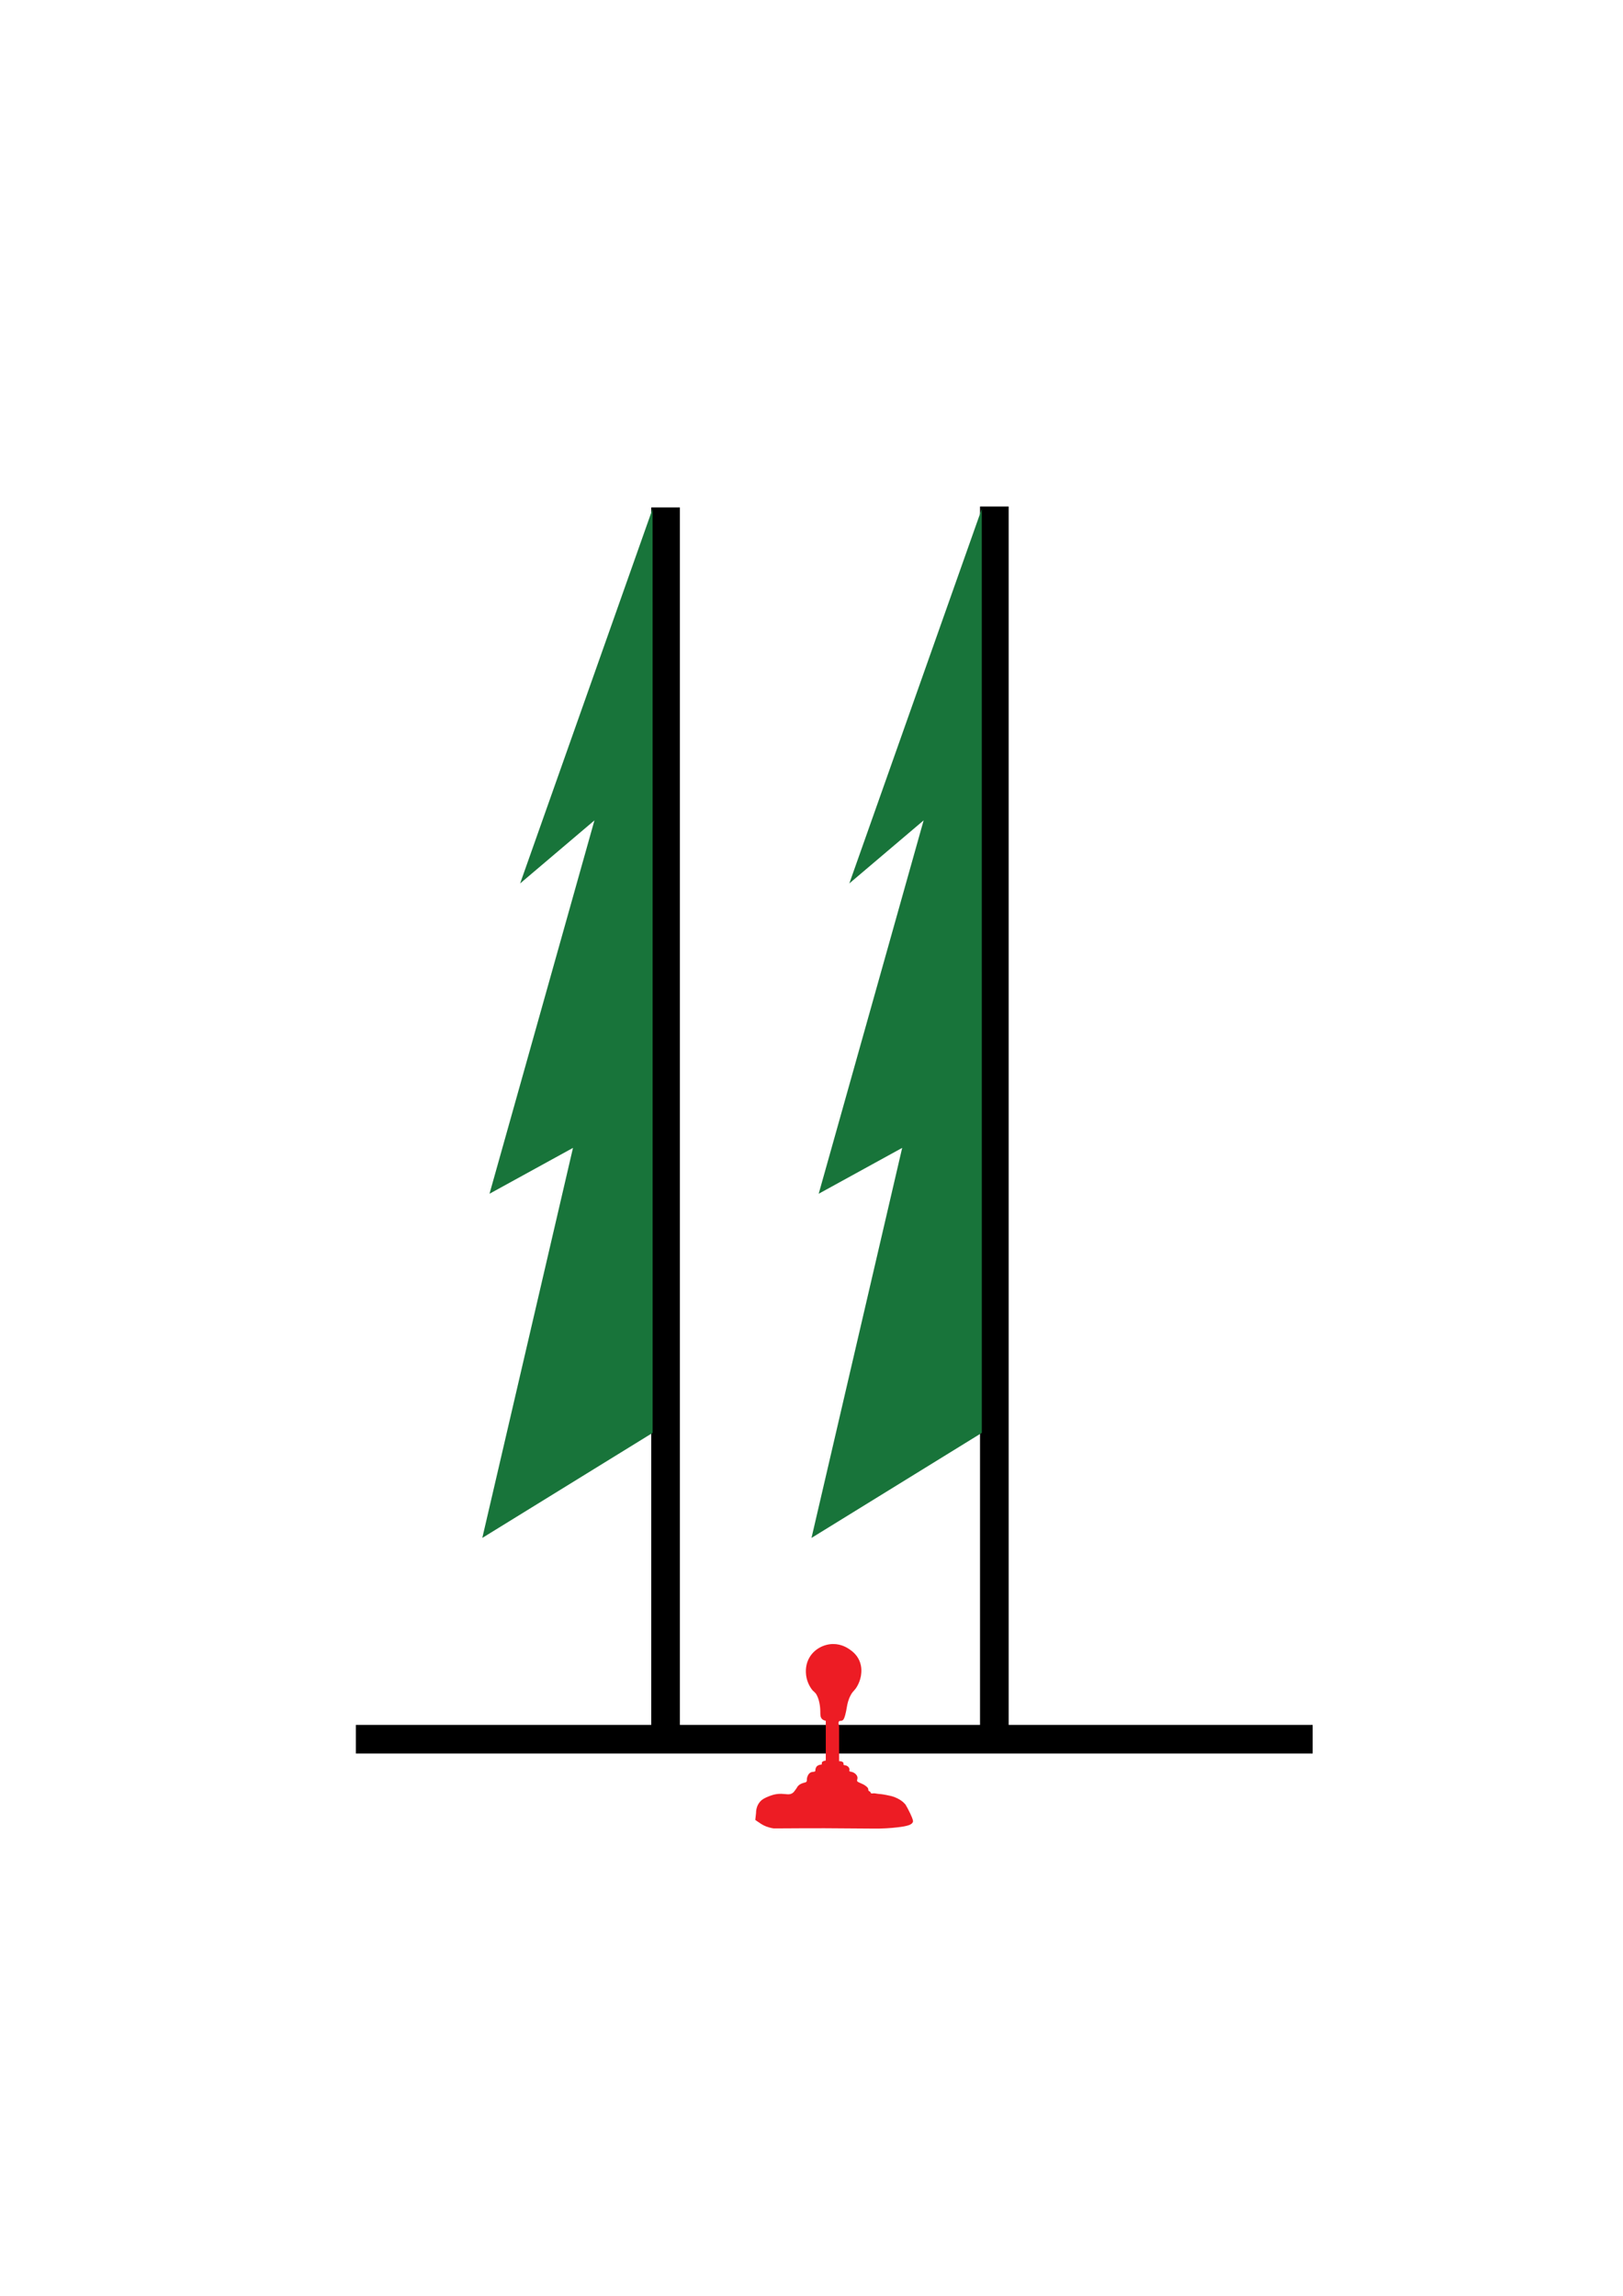 <?xml version="1.0" encoding="utf-8"?>
<!-- Generator: Adobe Illustrator 26.0.0, SVG Export Plug-In . SVG Version: 6.00 Build 0)  -->
<svg version="1.1" id="Layer_1" xmlns="http://www.w3.org/2000/svg" xmlns:xlink="http://www.w3.org/1999/xlink" x="0px" y="0px"
	 viewBox="0 0 595.28 841.89" style="enable-background:new 0 0 595.28 841.89;" xml:space="preserve">
<style type="text/css">
	.st0{stroke:#000000;stroke-miterlimit:10;}
	.st1{display:none;}
	.st2{fill:#ED1C24;}
	.st3{fill:#18743A;}
</style>
<rect x="239.36" y="186.58" class="st0" width="9.5" height="445.96"/>
<rect x="359.95" y="186.25" class="st0" width="9.5" height="445.96"/>
<path class="st1" d="M261.16,199.91c-0.15-2.26-1.27-20.3,0-27.15c0.3-1.59,0.71-2.83,0.71-2.83c1.24-3.7,3.03-5.19,4.76-8.19
	c0.82-1.43,1.85-3.55,2.54-6.46c1.01-2.78,2.01-5.56,3.02-8.35c0.37-2.41,0.74-4.83,1.11-7.24c0.32-1.68,0.64-3.36,0.95-5.04
	c0.94-4.29,1.55-7.82,1.93-10.25c1.34-8.6,0.59-8.35,1.73-12.34c0.83-2.91,1.66-4.56,1.21-7.2c-0.1-0.61-0.77-4.57-3.28-5.14
	c-1.43-0.32-2.96,0.57-3.8,1.54c-1.06,1.21-0.93,2.4-1.21,5.48c-0.25,2.72-0.52,5.68-1.55,8.74c-0.93,2.76-1.37,2.3-2.25,5.14
	c-0.96,3.12-0.86,5.05-2.07,5.48c-0.78,0.28-1.87-0.14-2.42-0.86c-1.2-1.56,0.67-3.86,1.9-7.88c1.65-5.38-0.23-6,1.38-14.74
	c0.36-1.94,0.65-3.89,1.04-5.83c0.86-4.28,1.36-5.6,0.52-7.03c-1.04-1.77-3.29-2.28-3.8-2.4c-0.82-0.19-2.15-0.49-3.28,0.17
	c-1.1,0.64-1.4,1.85-1.9,3.94c-0.6,2.54-0.29,3.23-0.86,6.68c-0.17,1-0.34,1.81-0.69,3.43c-0.45,2.1-0.68,2.91-1.04,4.46
	c-0.42,1.81-0.28,1.48-1.21,6.17c-1.17,5.94-1.25,5.77-1.21,6.51c0.06,1.14,0.28,2.32-0.35,2.74c-0.48,0.32-1.37,0.13-1.9-0.34
	c-1.15-1.03-0.36-3.14,0-6.34c0.17-1.54,0.3-3.76,0-6.51c0-3.66,0-7.31,0-10.97c0-3.26,0-6.51,0-9.77
	c-0.13-2.08-1.45-3.84-3.28-4.46c-1.59-0.53-3.36-0.13-4.49,0.86c-1.22,1.07-1.33,2.52-1.55,6.34c-0.45,7.76-0.52,10.11-0.52,10.11
	c-0.2,6.97-0.23,7.08-0.17,8.23c0.33,6.67,0.35,6.85,0.35,6.85c0.27,2.81,0.6,4.41-0.35,5.14c-0.68,0.53-1.75,0.38-2.42,0
	c-1.25-0.72-0.75-1.98-0.86-4.63c-0.23-5.2-0.82-5.64-2.07-11.82c-0.61-3.02,0.2-7.32-1.38-12.68c-0.57-1.94-1.21-3.43-2.59-3.94
	c-1.67-0.62-3.82,0.3-5.01,1.71c-1.27,1.5-1.24,3.27-1.21,3.77c0,2.46,0,4.91,0,7.37c0.06,2.86,0.12,5.71,0.17,8.57
	c0.06,2.34-0.06,5.36,0.23,6.94c0.25,1.34,0.63,2.6,0.98,3.85c0.04,2.1,0.03,3.85,0,5.14c-0.09,4.3-0.37,6.25-0.52,7.2
	c-0.33,2.1-0.7,3.32-1.21,4.46c-0.81,1.82-1.22,2.73-1.9,2.91c-1.63,0.43-3.35-3.05-9.33-9.94c-1.05-1.21-2.57-2.91-5.01-4.46
	c-2.3-1.45-4.02-1.88-5.53-1.89c-0.96-0.01-2.84-0.02-3.63,1.2c-0.69,1.06-0.16,2.47,0,2.91c0.6,1.61,1.78,2.25,3.11,3.43
	c1.94,1.71,2.93,3.5,3.63,4.63c0.92,1.49,1.38,2.63,2.25,4.8c1.6,4.03,1.46,4.8,2.42,7.03c0.83,1.93,2.12,3.6,4.66,6.85
	c3.08,3.94,6.49,7.74,7.08,8.4c2.87,3.18,4.21,4.45,5.01,7.03c0.57,1.82,0.65,3.61,0.69,4.46c0.09,1.87-0.1,3.04-0.52,6
	c0,0-0.29,2.05-1.04,7.71c-0.45,3.42-0.66,5.3-1.04,7.37c-0.48,2.65-0.71,3.97-0.88,4.26c-0.08,0.15-0.24,0.4-0.15,0.64
	c0.06,0.19,0.3,0.08,3.95,0.15c1.21,0.02,2.7-0.11,5.04-0.15c7.61-0.13,15.23,0,22.84,0C258.31,199.91,259.73,199.91,261.16,199.91z
	"/>
<path class="st1" d="M381.05,200.97c-0.16-2.31-1.35-20.67,0-27.64c0.32-1.62,0.76-2.89,0.76-2.89c1.32-3.76,3.22-5.28,5.06-8.34
	c0.88-1.45,1.96-3.62,2.7-6.57c1.07-2.83,2.14-5.67,3.2-8.5c0.39-2.46,0.79-4.92,1.18-7.38c0.34-1.71,0.67-3.42,1.01-5.13
	c1-4.37,1.65-7.96,2.05-10.43c1.42-8.76,0.63-8.5,1.84-12.56c0.88-2.96,1.76-4.65,1.28-7.33c-0.11-0.63-0.82-4.66-3.49-5.23
	c-1.52-0.33-3.14,0.58-4.04,1.57c-1.12,1.24-0.98,2.45-1.28,5.58c-0.27,2.77-0.55,5.78-1.65,8.9c-0.99,2.81-1.45,2.34-2.39,5.23
	c-1.02,3.18-0.92,5.14-2.2,5.58c-0.83,0.29-1.99-0.14-2.57-0.87c-1.27-1.59,0.71-3.93,2.02-8.03c1.75-5.48-0.24-6.11,1.47-15.01
	c0.38-1.98,0.69-3.96,1.1-5.93c0.92-4.35,1.45-5.7,0.55-7.15c-1.11-1.8-3.5-2.32-4.04-2.44c-0.87-0.19-2.28-0.5-3.49,0.17
	c-1.17,0.66-1.49,1.88-2.02,4.01c-0.64,2.59-0.3,3.29-0.92,6.8c-0.18,1.02-0.36,1.84-0.73,3.49c-0.48,2.14-0.72,2.96-1.1,4.54
	c-0.44,1.84-0.3,1.5-1.28,6.28c-1.25,6.05-1.33,5.88-1.28,6.63c0.07,1.16,0.3,2.36-0.37,2.79c-0.51,0.33-1.46,0.13-2.02-0.35
	c-1.22-1.04-0.38-3.2,0-6.46c0.18-1.57,0.31-3.83,0-6.63c0-3.72,0-7.44,0-11.17c0-3.32,0-6.63,0-9.95
	c-0.14-2.12-1.54-3.91-3.49-4.54c-1.69-0.54-3.57-0.13-4.77,0.87c-1.3,1.09-1.42,2.57-1.65,6.46c-0.48,7.9-0.55,10.29-0.55,10.29
	c-0.21,7.09-0.24,7.21-0.18,8.38c0.35,6.8,0.37,6.98,0.37,6.98c0.29,2.86,0.64,4.49-0.37,5.23c-0.73,0.54-1.86,0.39-2.57,0
	c-1.33-0.73-0.79-2.02-0.92-4.71c-0.24-5.29-0.87-5.75-2.2-12.04c-0.65-3.08,0.21-7.45-1.47-12.91c-0.61-1.98-1.29-3.5-2.75-4.01
	c-1.78-0.63-4.05,0.31-5.32,1.74c-1.35,1.53-1.31,3.33-1.28,3.84c0,2.5,0,5,0,7.5c0.06,2.91,0.12,5.82,0.18,8.72
	c0.06,2.38-0.06,5.46,0.24,7.07c0.26,1.37,0.67,2.64,1.04,3.92c0.05,2.14,0.03,3.92,0,5.23c-0.1,4.37-0.39,6.36-0.55,7.33
	c-0.36,2.14-0.75,3.38-1.28,4.54c-0.86,1.86-1.29,2.78-2.02,2.97c-1.73,0.44-3.56-3.1-9.91-10.12c-1.11-1.23-2.73-2.96-5.32-4.54
	c-2.45-1.48-4.27-1.91-5.87-1.92c-1.02-0.01-3.02-0.02-3.85,1.22c-0.73,1.08-0.17,2.52,0,2.97c0.63,1.64,1.89,2.29,3.3,3.49
	c2.06,1.75,3.11,3.57,3.85,4.71c0.98,1.52,1.47,2.68,2.39,4.89c1.7,4.1,1.55,4.89,2.57,7.15c0.88,1.96,2.25,3.66,4.95,6.98
	c3.27,4.01,6.9,7.88,7.52,8.55c3.04,3.24,4.47,4.53,5.32,7.15c0.6,1.85,0.69,3.68,0.73,4.54c0.09,1.9-0.11,3.09-0.55,6.11
	c0,0-0.31,2.09-1.1,7.85c-0.48,3.48-0.71,5.4-1.1,7.5c-0.51,2.7-0.76,4.04-0.94,4.34c-0.09,0.15-0.25,0.4-0.16,0.66
	c0.07,0.19,0.32,0.08,4.2,0.15c1.29,0.02,2.87-0.11,5.36-0.15c8.09-0.13,16.17,0,24.26,0C378.02,200.97,379.54,200.97,381.05,200.97
	z"/>
<rect x="130.53" y="632.54" width="350.93" height="10.49"/>
<path class="st2" d="M302.88,645.6c0-4.86,0-9.72,0-14.58c-0.4-0.06-0.94-0.21-1.37-0.63c-0.71-0.71-0.62-1.74-0.64-2.82
	c-0.01-0.54-0.06-3.62-1.28-5.92c-0.74-1.41-1.12-1-2.19-2.64c-0.39-0.61-1.74-2.73-1.82-5.74c-0.02-0.85-0.06-3.19,1.37-5.56
	c1.82-3.03,5.26-4.82,8.65-4.83c3.18-0.01,5.42,1.54,6.19,2.09c0.81,0.58,2.39,1.74,3.37,3.92c1.05,2.35,0.78,4.48,0.64,5.46
	c-0.06,0.42-0.34,2.18-1.46,4.1c-0.93,1.6-1.41,1.52-2.28,3.1c-0.96,1.74-1.27,3.44-1.37,4.01c-0.11,0.61-0.51,3.22-1.09,4.55
	c-0.12,0.27-0.27,0.54-0.55,0.73c-0.51,0.35-0.97,0.11-1.28,0.36c-0.23,0.19-0.36,0.65,0,1.82c0,4.28,0,8.56,0,12.84c0,0,0,0,0,0
	c0.18-0.03,0.47-0.04,0.79,0.06c0.2,0.06,0.65,0.21,0.79,0.57c0.12,0.3-0.07,0.52,0.09,0.7c0.11,0.12,0.26,0.1,0.48,0.13
	c0.04,0.01,0.68,0.1,1.14,0.52c0.11,0.1,0.58,0.58,0.52,1.14c-0.02,0.22-0.12,0.33-0.04,0.48c0.1,0.21,0.41,0.22,0.65,0.26
	c0.79,0.13,1.45,0.61,1.79,1c0.13,0.15,0.46,0.53,0.52,1.09c0.07,0.64-0.27,0.95-0.09,1.35c0.11,0.25,0.33,0.33,0.87,0.57
	c1.12,0.49,1.67,0.74,2.18,1.14c0.52,0.41,0.94,0.73,1,1.22c0.03,0.21-0.01,0.46,0.17,0.65c0.17,0.18,0.33,0.12,0.53,0.33
	c0.19,0.21,0.13,0.36,0.29,0.5c0.21,0.18,0.53,0.11,0.65,0.08c0.7-0.13,1.42,0.14,2.14,0.19c1.3,0.09,2.39,0.31,3.09,0.45
	c1.18,0.24,1.9,0.38,2.86,0.76c1.7,0.67,2.7,1.5,2.9,1.67c0.46,0.39,0.8,0.76,1.03,1.03c0.46,0.77,1.09,1.91,1.76,3.33
	c1.1,2.34,1.03,2.78,0.96,3c-0.35,1.11-2.1,1.59-5.5,2c-2.39,0.29-5.75,0.56-9.87,0.47c-15.3-0.13-21.62-0.14-24.45-0.11
	c-0.67,0.01-4.33,0.04-9.26,0.05c-0.89,0-1.62,0-2.05,0c-2.15-0.35-3.57-1.02-4.47-1.6c-0.61-0.38-2.22-1.5-2.22-1.5l0,0
	c0,0,0.11-0.95,0.27-2.44c0-0.77,0.11-2.75,1.54-4.32c0.82-0.9,1.73-1.3,2.74-1.73c0.87-0.37,2.67-1.15,5.02-1.09
	c1.74,0.04,3.01,0.53,4.15-0.32c0.27-0.2,0.45-0.41,0.56-0.56c0.09-0.12,0.23-0.3,0.4-0.52c0.68-0.91,0.69-1.12,1.02-1.49
	c0.5-0.56,1.12-0.8,1.59-0.99c0.86-0.34,1.19-0.21,1.47-0.57c0.3-0.37,0.06-0.66,0.23-1.41c0.04-0.17,0.35-1.48,1.31-1.97
	c0.74-0.37,1.5-0.09,1.71-0.54c0.05-0.12,0.01-0.15,0.03-0.4c0-0.05,0.07-0.87,0.6-1.37c0.5-0.47,1.34-0.57,1.34-0.57
	c0,0,0.22,0.02,0.31-0.03c0.2-0.09,0.06-0.53,0.17-0.83C301.62,646.03,301.91,645.74,302.88,645.6z"/>
<path class="st3" d="M239.36,186.58c-16.2,45.8-32.39,91.6-48.59,137.39c9.09-7.71,18.17-15.42,27.26-23.13
	c-12.83,45.64-25.66,91.28-38.49,136.92c10.21-5.61,20.41-11.21,30.62-16.82c-11.09,47.68-22.17,95.35-33.26,143.03
	c20.82-12.84,41.64-25.68,62.47-38.52C239.36,412.49,239.36,299.53,239.36,186.58z"/>
<path class="st3" d="M360.1,186.58c-16.2,45.8-32.39,91.6-48.59,137.39c9.09-7.71,18.17-15.42,27.26-23.13
	c-12.83,45.64-25.66,91.28-38.49,136.92c10.21-5.61,20.41-11.21,30.62-16.82c-11.09,47.68-22.17,95.35-33.26,143.03
	c20.82-12.84,41.64-25.68,62.47-38.52C360.1,412.49,360.1,299.53,360.1,186.58z"/>
</svg>
